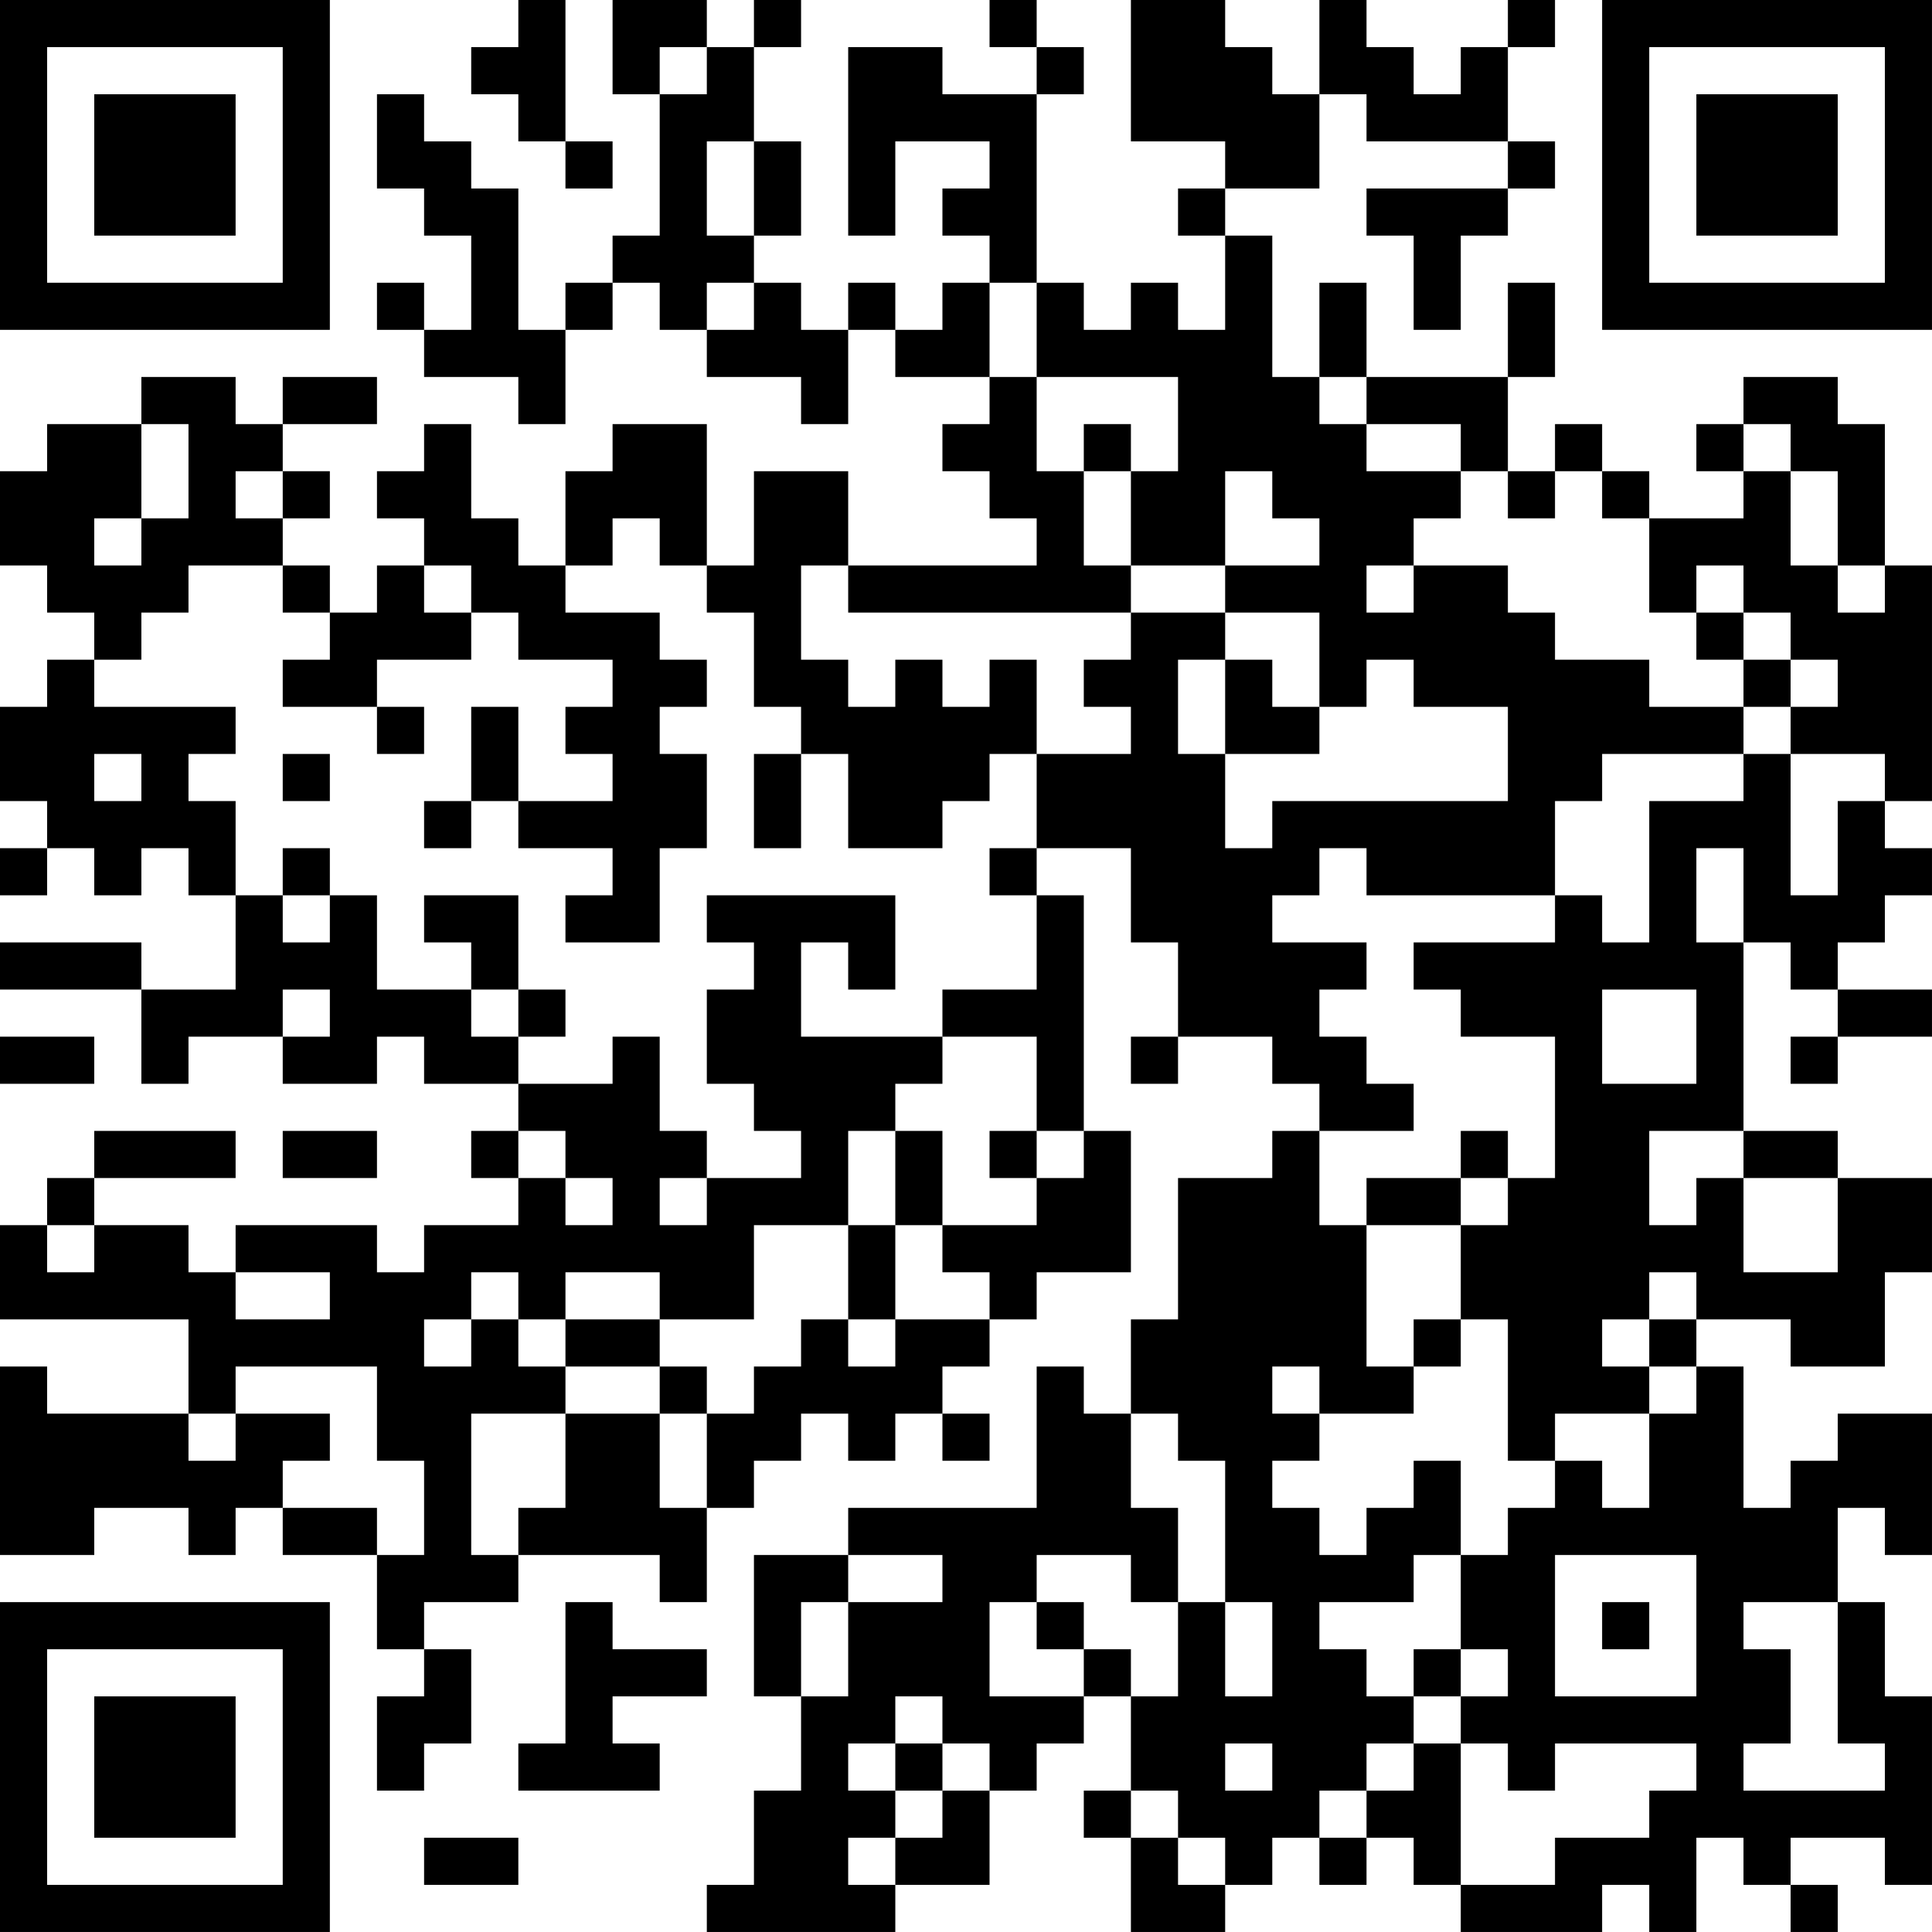 <?xml version="1.0" encoding="UTF-8"?>
<svg xmlns="http://www.w3.org/2000/svg" version="1.1" width="200" height="200" viewBox="0 0 200 200"><rect x="0" y="0" width="200" height="200" fill="#ffffff"/><g transform="scale(4.878)"><g transform="translate(0,0)"><path fill-rule="evenodd" d="M11 0L11 1L10 1L10 2L11 2L11 3L12 3L12 4L13 4L13 3L12 3L12 0ZM13 0L13 2L14 2L14 5L13 5L13 6L12 6L12 7L11 7L11 4L10 4L10 3L9 3L9 2L8 2L8 4L9 4L9 5L10 5L10 7L9 7L9 6L8 6L8 7L9 7L9 8L11 8L11 9L12 9L12 7L13 7L13 6L14 6L14 7L15 7L15 8L17 8L17 9L18 9L18 7L19 7L19 8L21 8L21 9L20 9L20 10L21 10L21 11L22 11L22 12L18 12L18 10L16 10L16 12L15 12L15 9L13 9L13 10L12 10L12 12L11 12L11 11L10 11L10 9L9 9L9 10L8 10L8 11L9 11L9 12L8 12L8 13L7 13L7 12L6 12L6 11L7 11L7 10L6 10L6 9L8 9L8 8L6 8L6 9L5 9L5 8L3 8L3 9L1 9L1 10L0 10L0 12L1 12L1 13L2 13L2 14L1 14L1 15L0 15L0 17L1 17L1 18L0 18L0 19L1 19L1 18L2 18L2 19L3 19L3 18L4 18L4 19L5 19L5 21L3 21L3 20L0 20L0 21L3 21L3 23L4 23L4 22L6 22L6 23L8 23L8 22L9 22L9 23L11 23L11 24L10 24L10 25L11 25L11 26L9 26L9 27L8 27L8 26L5 26L5 27L4 27L4 26L2 26L2 25L5 25L5 24L2 24L2 25L1 25L1 26L0 26L0 28L4 28L4 30L1 30L1 29L0 29L0 33L2 33L2 32L4 32L4 33L5 33L5 32L6 32L6 33L8 33L8 35L9 35L9 36L8 36L8 38L9 38L9 37L10 37L10 35L9 35L9 34L11 34L11 33L14 33L14 34L15 34L15 32L16 32L16 31L17 31L17 30L18 30L18 31L19 31L19 30L20 30L20 31L21 31L21 30L20 30L20 29L21 29L21 28L22 28L22 27L24 27L24 24L23 24L23 19L22 19L22 18L24 18L24 20L25 20L25 22L24 22L24 23L25 23L25 22L27 22L27 23L28 23L28 24L27 24L27 25L25 25L25 28L24 28L24 30L23 30L23 29L22 29L22 32L18 32L18 33L16 33L16 36L17 36L17 38L16 38L16 40L15 40L15 41L19 41L19 40L21 40L21 38L22 38L22 37L23 37L23 36L24 36L24 38L23 38L23 39L24 39L24 41L26 41L26 40L27 40L27 39L28 39L28 40L29 40L29 39L30 39L30 40L31 40L31 41L34 41L34 40L35 40L35 41L36 41L36 39L37 39L37 40L38 40L38 41L39 41L39 40L38 40L38 39L40 39L40 40L41 40L41 36L40 36L40 34L39 34L39 32L40 32L40 33L41 33L41 30L39 30L39 31L38 31L38 32L37 32L37 29L36 29L36 28L38 28L38 29L40 29L40 27L41 27L41 25L39 25L39 24L37 24L37 20L38 20L38 21L39 21L39 22L38 22L38 23L39 23L39 22L41 22L41 21L39 21L39 20L40 20L40 19L41 19L41 18L40 18L40 17L41 17L41 12L40 12L40 9L39 9L39 8L37 8L37 9L36 9L36 10L37 10L37 11L35 11L35 10L34 10L34 9L33 9L33 10L32 10L32 8L33 8L33 6L32 6L32 8L29 8L29 6L28 6L28 8L27 8L27 5L26 5L26 4L28 4L28 2L29 2L29 3L32 3L32 4L29 4L29 5L30 5L30 7L31 7L31 5L32 5L32 4L33 4L33 3L32 3L32 1L33 1L33 0L32 0L32 1L31 1L31 2L30 2L30 1L29 1L29 0L28 0L28 2L27 2L27 1L26 1L26 0L24 0L24 3L26 3L26 4L25 4L25 5L26 5L26 7L25 7L25 6L24 6L24 7L23 7L23 6L22 6L22 2L23 2L23 1L22 1L22 0L21 0L21 1L22 1L22 2L20 2L20 1L18 1L18 5L19 5L19 3L21 3L21 4L20 4L20 5L21 5L21 6L20 6L20 7L19 7L19 6L18 6L18 7L17 7L17 6L16 6L16 5L17 5L17 3L16 3L16 1L17 1L17 0L16 0L16 1L15 1L15 0ZM14 1L14 2L15 2L15 1ZM15 3L15 5L16 5L16 3ZM15 6L15 7L16 7L16 6ZM21 6L21 8L22 8L22 10L23 10L23 12L24 12L24 13L18 13L18 12L17 12L17 14L18 14L18 15L19 15L19 14L20 14L20 15L21 15L21 14L22 14L22 16L21 16L21 17L20 17L20 18L18 18L18 16L17 16L17 15L16 15L16 13L15 13L15 12L14 12L14 11L13 11L13 12L12 12L12 13L14 13L14 14L15 14L15 15L14 15L14 16L15 16L15 18L14 18L14 20L12 20L12 19L13 19L13 18L11 18L11 17L13 17L13 16L12 16L12 15L13 15L13 14L11 14L11 13L10 13L10 12L9 12L9 13L10 13L10 14L8 14L8 15L6 15L6 14L7 14L7 13L6 13L6 12L4 12L4 13L3 13L3 14L2 14L2 15L5 15L5 16L4 16L4 17L5 17L5 19L6 19L6 20L7 20L7 19L8 19L8 21L10 21L10 22L11 22L11 23L13 23L13 22L14 22L14 24L15 24L15 25L14 25L14 26L15 26L15 25L17 25L17 24L16 24L16 23L15 23L15 21L16 21L16 20L15 20L15 19L19 19L19 21L18 21L18 20L17 20L17 22L20 22L20 23L19 23L19 24L18 24L18 26L16 26L16 28L14 28L14 27L12 27L12 28L11 28L11 27L10 27L10 28L9 28L9 29L10 29L10 28L11 28L11 29L12 29L12 30L10 30L10 33L11 33L11 32L12 32L12 30L14 30L14 32L15 32L15 30L16 30L16 29L17 29L17 28L18 28L18 29L19 29L19 28L21 28L21 27L20 27L20 26L22 26L22 25L23 25L23 24L22 24L22 22L20 22L20 21L22 21L22 19L21 19L21 18L22 18L22 16L24 16L24 15L23 15L23 14L24 14L24 13L26 13L26 14L25 14L25 16L26 16L26 18L27 18L27 17L32 17L32 15L30 15L30 14L29 14L29 15L28 15L28 13L26 13L26 12L28 12L28 11L27 11L27 10L26 10L26 12L24 12L24 10L25 10L25 8L22 8L22 6ZM28 8L28 9L29 9L29 10L31 10L31 11L30 11L30 12L29 12L29 13L30 13L30 12L32 12L32 13L33 13L33 14L35 14L35 15L37 15L37 16L34 16L34 17L33 17L33 19L29 19L29 18L28 18L28 19L27 19L27 20L29 20L29 21L28 21L28 22L29 22L29 23L30 23L30 24L28 24L28 26L29 26L29 29L30 29L30 30L28 30L28 29L27 29L27 30L28 30L28 31L27 31L27 32L28 32L28 33L29 33L29 32L30 32L30 31L31 31L31 33L30 33L30 34L28 34L28 35L29 35L29 36L30 36L30 37L29 37L29 38L28 38L28 39L29 39L29 38L30 38L30 37L31 37L31 40L33 40L33 39L35 39L35 38L36 38L36 37L33 37L33 38L32 38L32 37L31 37L31 36L32 36L32 35L31 35L31 33L32 33L32 32L33 32L33 31L34 31L34 32L35 32L35 30L36 30L36 29L35 29L35 28L36 28L36 27L35 27L35 28L34 28L34 29L35 29L35 30L33 30L33 31L32 31L32 28L31 28L31 26L32 26L32 25L33 25L33 22L31 22L31 21L30 21L30 20L33 20L33 19L34 19L34 20L35 20L35 17L37 17L37 16L38 16L38 19L39 19L39 17L40 17L40 16L38 16L38 15L39 15L39 14L38 14L38 13L37 13L37 12L36 12L36 13L35 13L35 11L34 11L34 10L33 10L33 11L32 11L32 10L31 10L31 9L29 9L29 8ZM3 9L3 11L2 11L2 12L3 12L3 11L4 11L4 9ZM23 9L23 10L24 10L24 9ZM37 9L37 10L38 10L38 12L39 12L39 13L40 13L40 12L39 12L39 10L38 10L38 9ZM5 10L5 11L6 11L6 10ZM36 13L36 14L37 14L37 15L38 15L38 14L37 14L37 13ZM26 14L26 16L28 16L28 15L27 15L27 14ZM8 15L8 16L9 16L9 15ZM10 15L10 17L9 17L9 18L10 18L10 17L11 17L11 15ZM2 16L2 17L3 17L3 16ZM6 16L6 17L7 17L7 16ZM16 16L16 18L17 18L17 16ZM6 18L6 19L7 19L7 18ZM36 18L36 20L37 20L37 18ZM9 19L9 20L10 20L10 21L11 21L11 22L12 22L12 21L11 21L11 19ZM6 21L6 22L7 22L7 21ZM34 21L34 23L36 23L36 21ZM0 22L0 23L2 23L2 22ZM6 24L6 25L8 25L8 24ZM11 24L11 25L12 25L12 26L13 26L13 25L12 25L12 24ZM19 24L19 26L18 26L18 28L19 28L19 26L20 26L20 24ZM21 24L21 25L22 25L22 24ZM31 24L31 25L29 25L29 26L31 26L31 25L32 25L32 24ZM35 24L35 26L36 26L36 25L37 25L37 27L39 27L39 25L37 25L37 24ZM1 26L1 27L2 27L2 26ZM5 27L5 28L7 28L7 27ZM12 28L12 29L14 29L14 30L15 30L15 29L14 29L14 28ZM30 28L30 29L31 29L31 28ZM5 29L5 30L4 30L4 31L5 31L5 30L7 30L7 31L6 31L6 32L8 32L8 33L9 33L9 31L8 31L8 29ZM24 30L24 32L25 32L25 34L24 34L24 33L22 33L22 34L21 34L21 36L23 36L23 35L24 35L24 36L25 36L25 34L26 34L26 36L27 36L27 34L26 34L26 31L25 31L25 30ZM18 33L18 34L17 34L17 36L18 36L18 34L20 34L20 33ZM33 33L33 36L36 36L36 33ZM12 34L12 37L11 37L11 38L14 38L14 37L13 37L13 36L15 36L15 35L13 35L13 34ZM22 34L22 35L23 35L23 34ZM34 34L34 35L35 35L35 34ZM37 34L37 35L38 35L38 37L37 37L37 38L40 38L40 37L39 37L39 34ZM30 35L30 36L31 36L31 35ZM19 36L19 37L18 37L18 38L19 38L19 39L18 39L18 40L19 40L19 39L20 39L20 38L21 38L21 37L20 37L20 36ZM19 37L19 38L20 38L20 37ZM26 37L26 38L27 38L27 37ZM24 38L24 39L25 39L25 40L26 40L26 39L25 39L25 38ZM9 39L9 40L11 40L11 39ZM0 0L0 7L7 7L7 0ZM1 1L1 6L6 6L6 1ZM2 2L2 5L5 5L5 2ZM34 0L34 7L41 7L41 0ZM35 1L35 6L40 6L40 1ZM36 2L36 5L39 5L39 2ZM0 34L0 41L7 41L7 34ZM1 35L1 40L6 40L6 35ZM2 36L2 39L5 39L5 36Z" fill="#000000"/></g></g></svg>
